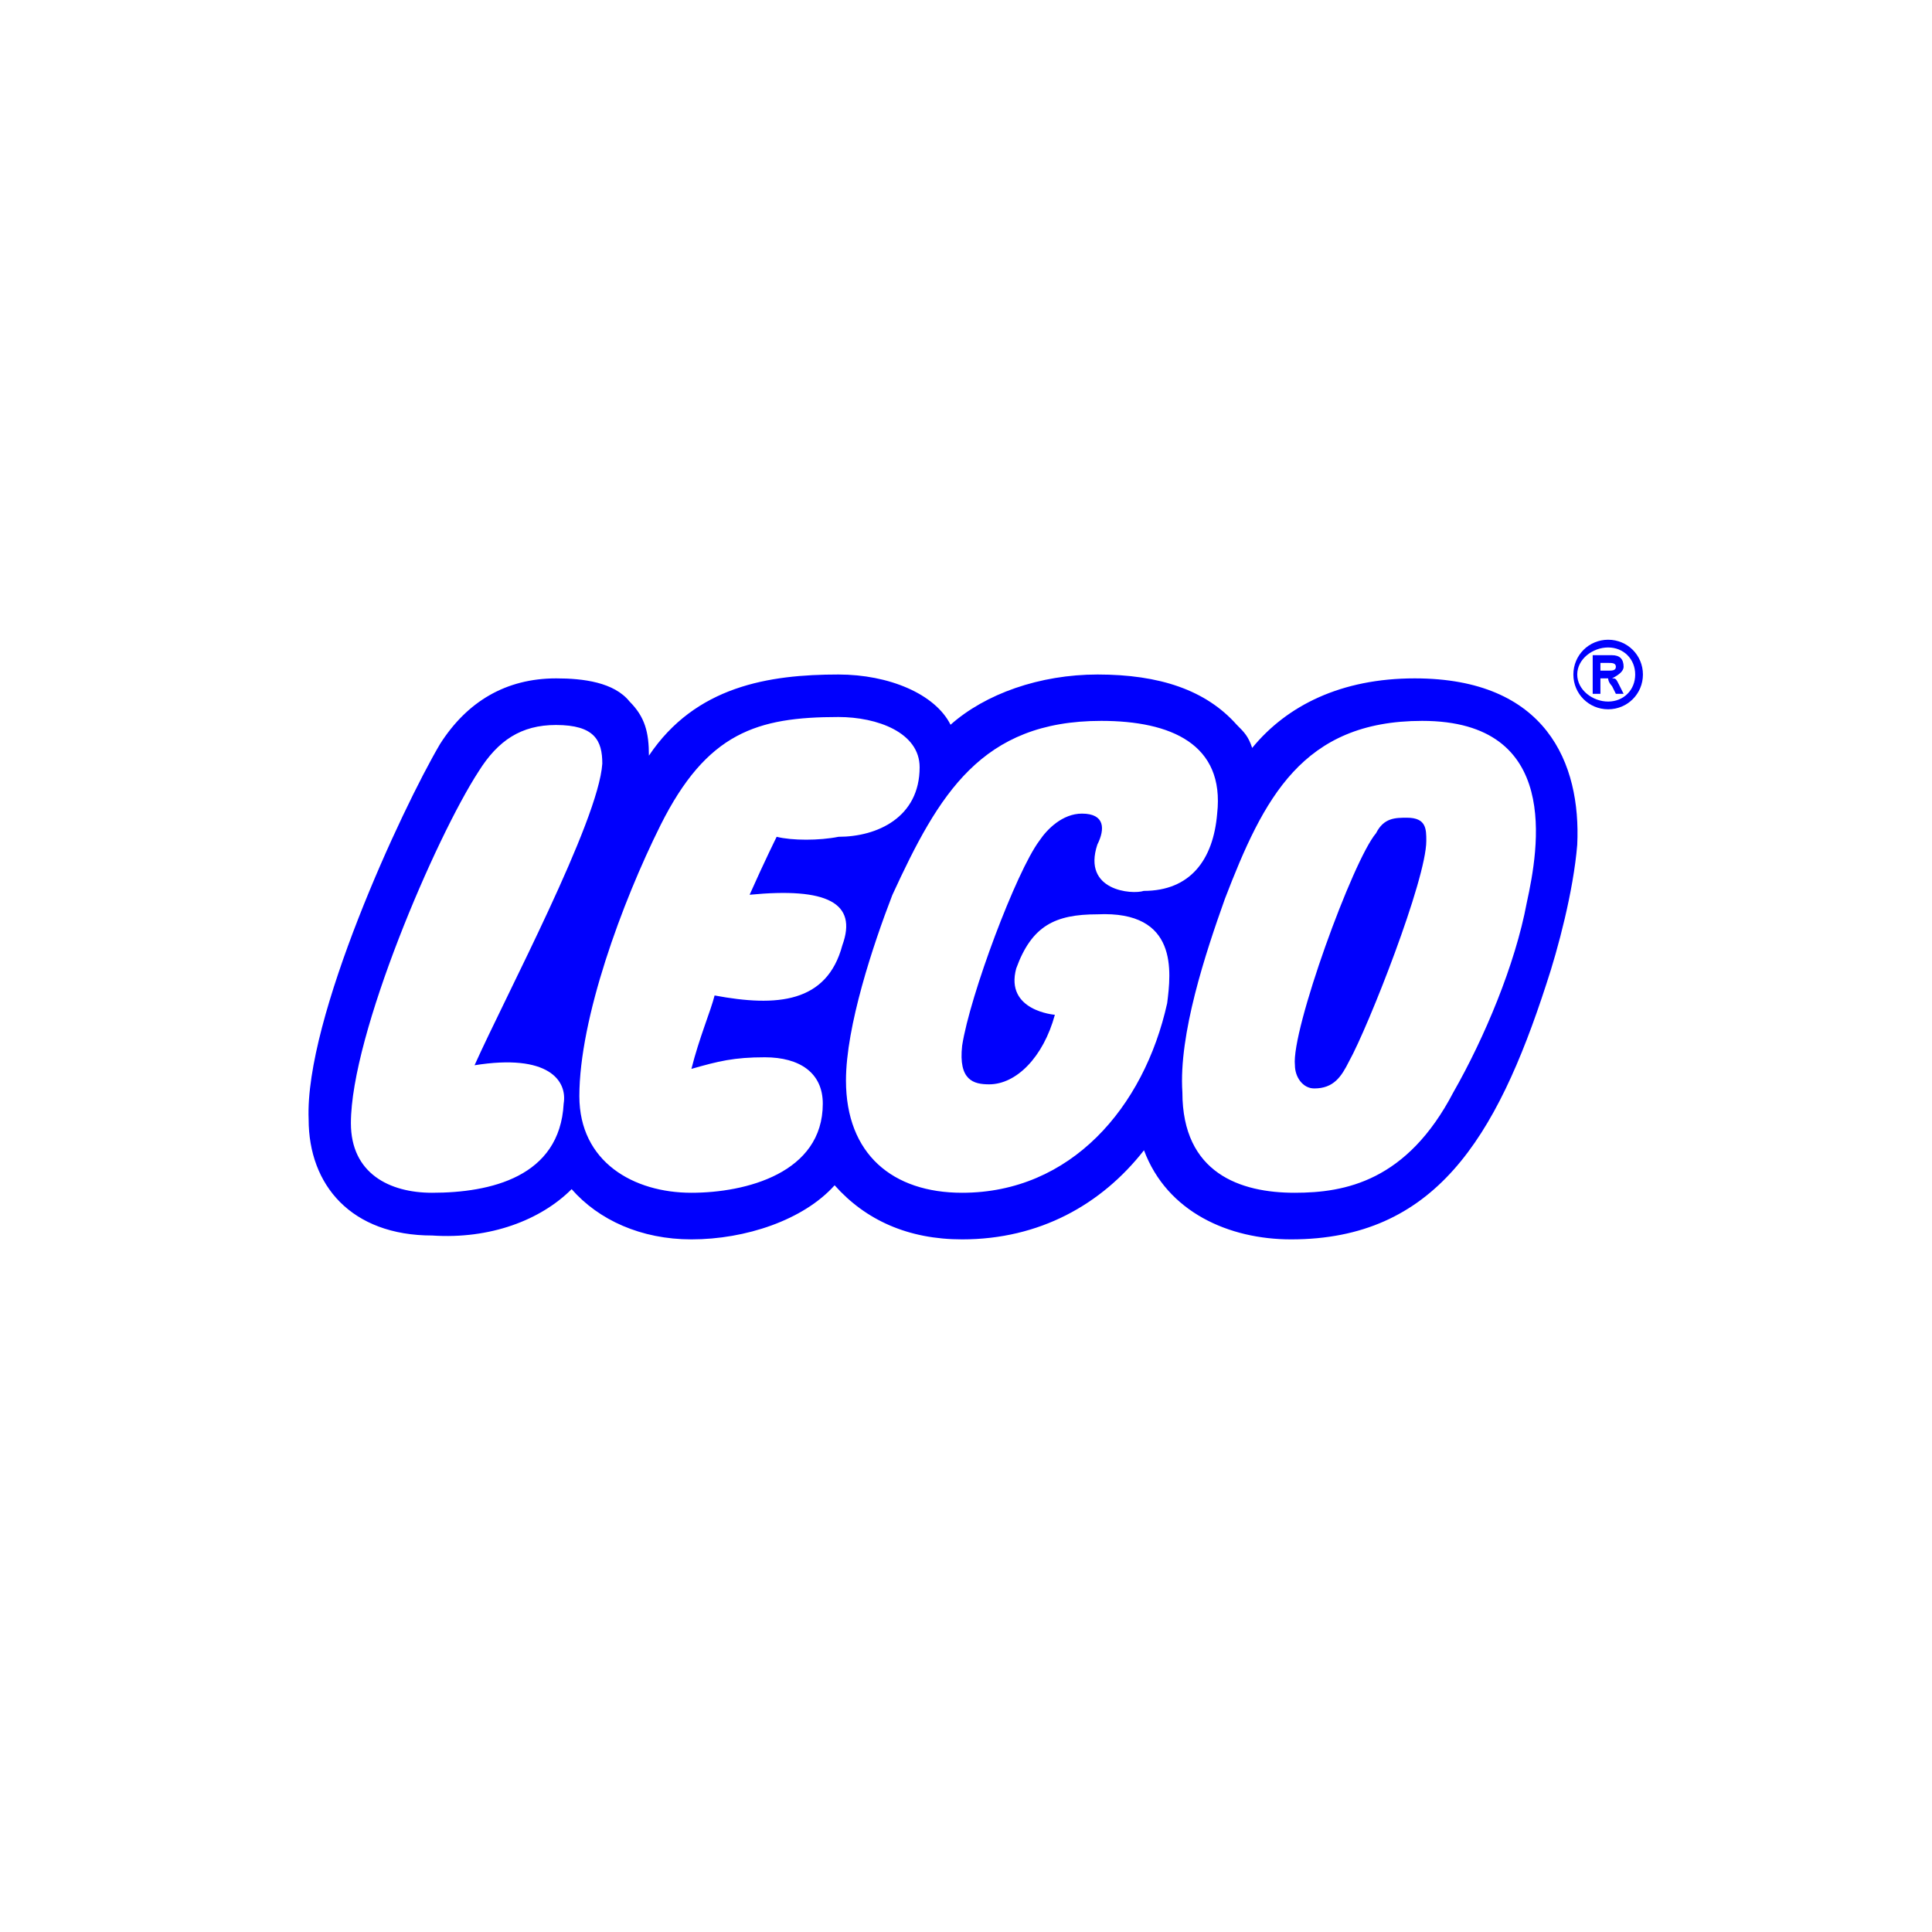 <?xml version="1.0" encoding="utf-8"?>
<!-- Generator: Adobe Illustrator 24.2.1, SVG Export Plug-In . SVG Version: 6.00 Build 0)  -->
<svg version="1.1" xmlns="http://www.w3.org/2000/svg" xmlns:xlink="http://www.w3.org/1999/xlink" x="0px" y="0px"
	 viewBox="0 0 800 800" style="enable-background:new 0 0 800 800;" xml:space="preserve">
<style type="text/css">
	.st0{fill:#0000fd;}
	.st1{fill-rule:evenodd;clip-rule:evenodd;fill:#0000fd;}
</style>
<g id="Rowse_Honey">
</g>
<g id="Absolut">
</g>
<g id="Hilton_Hotels">
</g>
<g id="M_x26_S">
</g>
<g id="RedBull">
</g>
<g id="YoSushi">
</g>
<g id="Pepsico">
</g>
<g id="Nivea">
</g>
<g id="Nike">
</g>
<g id="Innocent">
</g>
<g id="Beefeater">
</g>
<g id="Lego">
	<g>
		<path class="st1" d="M662.7,277.7v-3.2h3.2c1.6,0,3.2,0,3.2,1.6c0,1.6-1.6,1.6-3.2,1.6H662.7L662.7,277.7z M672.3,287.3l-1.6-3.2
			c-1.6-3.2-1.6-3.2-3.2-3.2l0,0c3.2-1.6,4.8-3.2,4.8-4.8c0-3.2-1.6-4.8-4.8-4.8h-8v16h3.2v-6.4l0,0c1.6,0,3.2,0,3.2,0
			c0,1.6,1.6,3.2,1.6,3.2l1.6,3.2H672.3L672.3,287.3z M665.9,268.1c6.4,0,11.2,4.8,11.2,11.2c0,6.4-4.8,11.2-11.2,11.2
			c-6.4,0-12.8-4.8-12.8-11.2C653.1,272.9,659.5,268.1,665.9,268.1L665.9,268.1z M665.9,264.9c-8,0-14.4,6.4-14.4,14.4
			c0,8,6.4,14.4,14.4,14.4c8,0,14.4-6.4,14.4-14.4C680.3,271.3,673.9,264.9,665.9,264.9L665.9,264.9z"/>
		<g>
			<path class="st0" d="M585.8,280.9c-30.4,0-52.9,11.2-67.3,28.8c-1.6-4.8-3.2-6.4-6.4-9.6c-12.8-14.4-32-20.8-57.6-20.8
				c-24,0-46.5,8-60.9,20.8c-6.4-12.8-25.6-20.8-46.4-20.8c-28.8,0-59.2,4.8-78.5,33.6c0-9.6-1.6-16-8-22.4
				c-6.4-8-19.2-9.6-30.4-9.6c-20.8,0-36.9,9.6-48.1,27.2c-16,27.2-56.1,113.7-54.4,155.4c0,27.2,17.6,48.1,51.2,48.1
				c24,1.6,44.9-6.4,57.7-19.2c11.2,12.8,28.8,20.8,49.6,20.8c22.4,0,46.4-8,59.3-22.4c12.8,14.4,30.4,22.4,52.8,22.4
				c32,0,57.7-14.4,75.3-36.9c9.6,25.7,35.3,36.9,60.9,36.9c59.3,0,84.9-41.6,105.7-105.7c4.8-14.4,11.2-38.4,12.8-57.7
				C654.7,316.1,640.3,280.9,585.8,280.9z M233.4,457c-1.6,30.4-30.4,36.9-54.5,36.9c-17.6,0-33.6-8-33.6-28.8
				c0-36.8,35.2-118.5,52.9-145.7c8-12.8,17.6-19.2,32-19.2c16,0,19.2,6.4,19.2,16c-1.6,24-40,96.1-52.9,124.9
				C227,436.2,235,447.4,233.4,457z M348.8,391.4c-6.4,24-27.2,25.6-52.9,20.8c-1.6,6.4-6.4,17.6-9.6,30.4
				c11.2-3.2,17.6-4.8,30.4-4.8c14.4,0,24,6.4,24,19.2c0,28.8-32,36.9-54.4,36.9c-24,0-46.4-12.8-46.4-40
				c0-32.1,17.6-80.1,33.6-112.2c19.2-38.4,40-44.8,73.7-44.8c16,0,33.6,6.4,33.6,20.8c0,20.8-17.6,28.8-33.6,28.8
				c-8,1.6-19.2,1.6-25.6,0c0,0-4.8,9.6-11.2,24C342.4,367.4,355.2,373.8,348.8,391.4z M483.3,415.4c-9.6,43.3-40,78.5-84.9,78.5
				c-28.8,0-48.1-16-48.1-46.5c0-22.4,11.2-56.1,19.2-76.8c19.2-41.7,36.8-72.1,86.5-72.1c28.8,0,51.2,9.6,48,38.4
				c-1.6,19.2-11.2,32-30.4,32c-4.8,1.6-25.6,0-19.2-19.2c3.2-6.4,3.2-12.8-6.4-12.8c-8,0-14.4,6.4-17.6,11.2
				c-9.6,12.8-28.8,64.1-32,84.9c-1.6,14.4,4.8,16,11.2,16c11.2,0,22.4-11.2,27.2-28.8c0,0-20.8-1.6-16-19.2
				c6.4-17.6,16-22.4,33.6-22.4C488.1,377,484.9,402.6,483.3,415.4z M632.2,373.8c-4.8,25.7-17.6,56.1-30.4,78.5
				c-19.2,36.8-44.8,41.6-65.7,41.6c-22.4,0-46.5-8-46.5-41.6c-1.6-24,9.6-57.7,17.6-80.1c16-41.6,32-73.7,81.7-73.7
				C646.7,298.5,637.1,351.4,632.2,373.8z"/>
			<path class="st0" d="M582.6,338.6c-4.8,0-9.6,0-12.8,6.4c-9.6,11.2-35.2,81.7-33.6,96.1c0,4.8,3.2,9.6,8,9.6
				c8,0,11.2-4.8,14.4-11.2c8-14.4,32-75.3,32-91.3C590.6,343.3,590.6,338.6,582.6,338.6z"/>
		</g>
	</g>
</g>
<g id="Samsung">
</g>
<g id="LinkedIn">
</g>
</svg>

